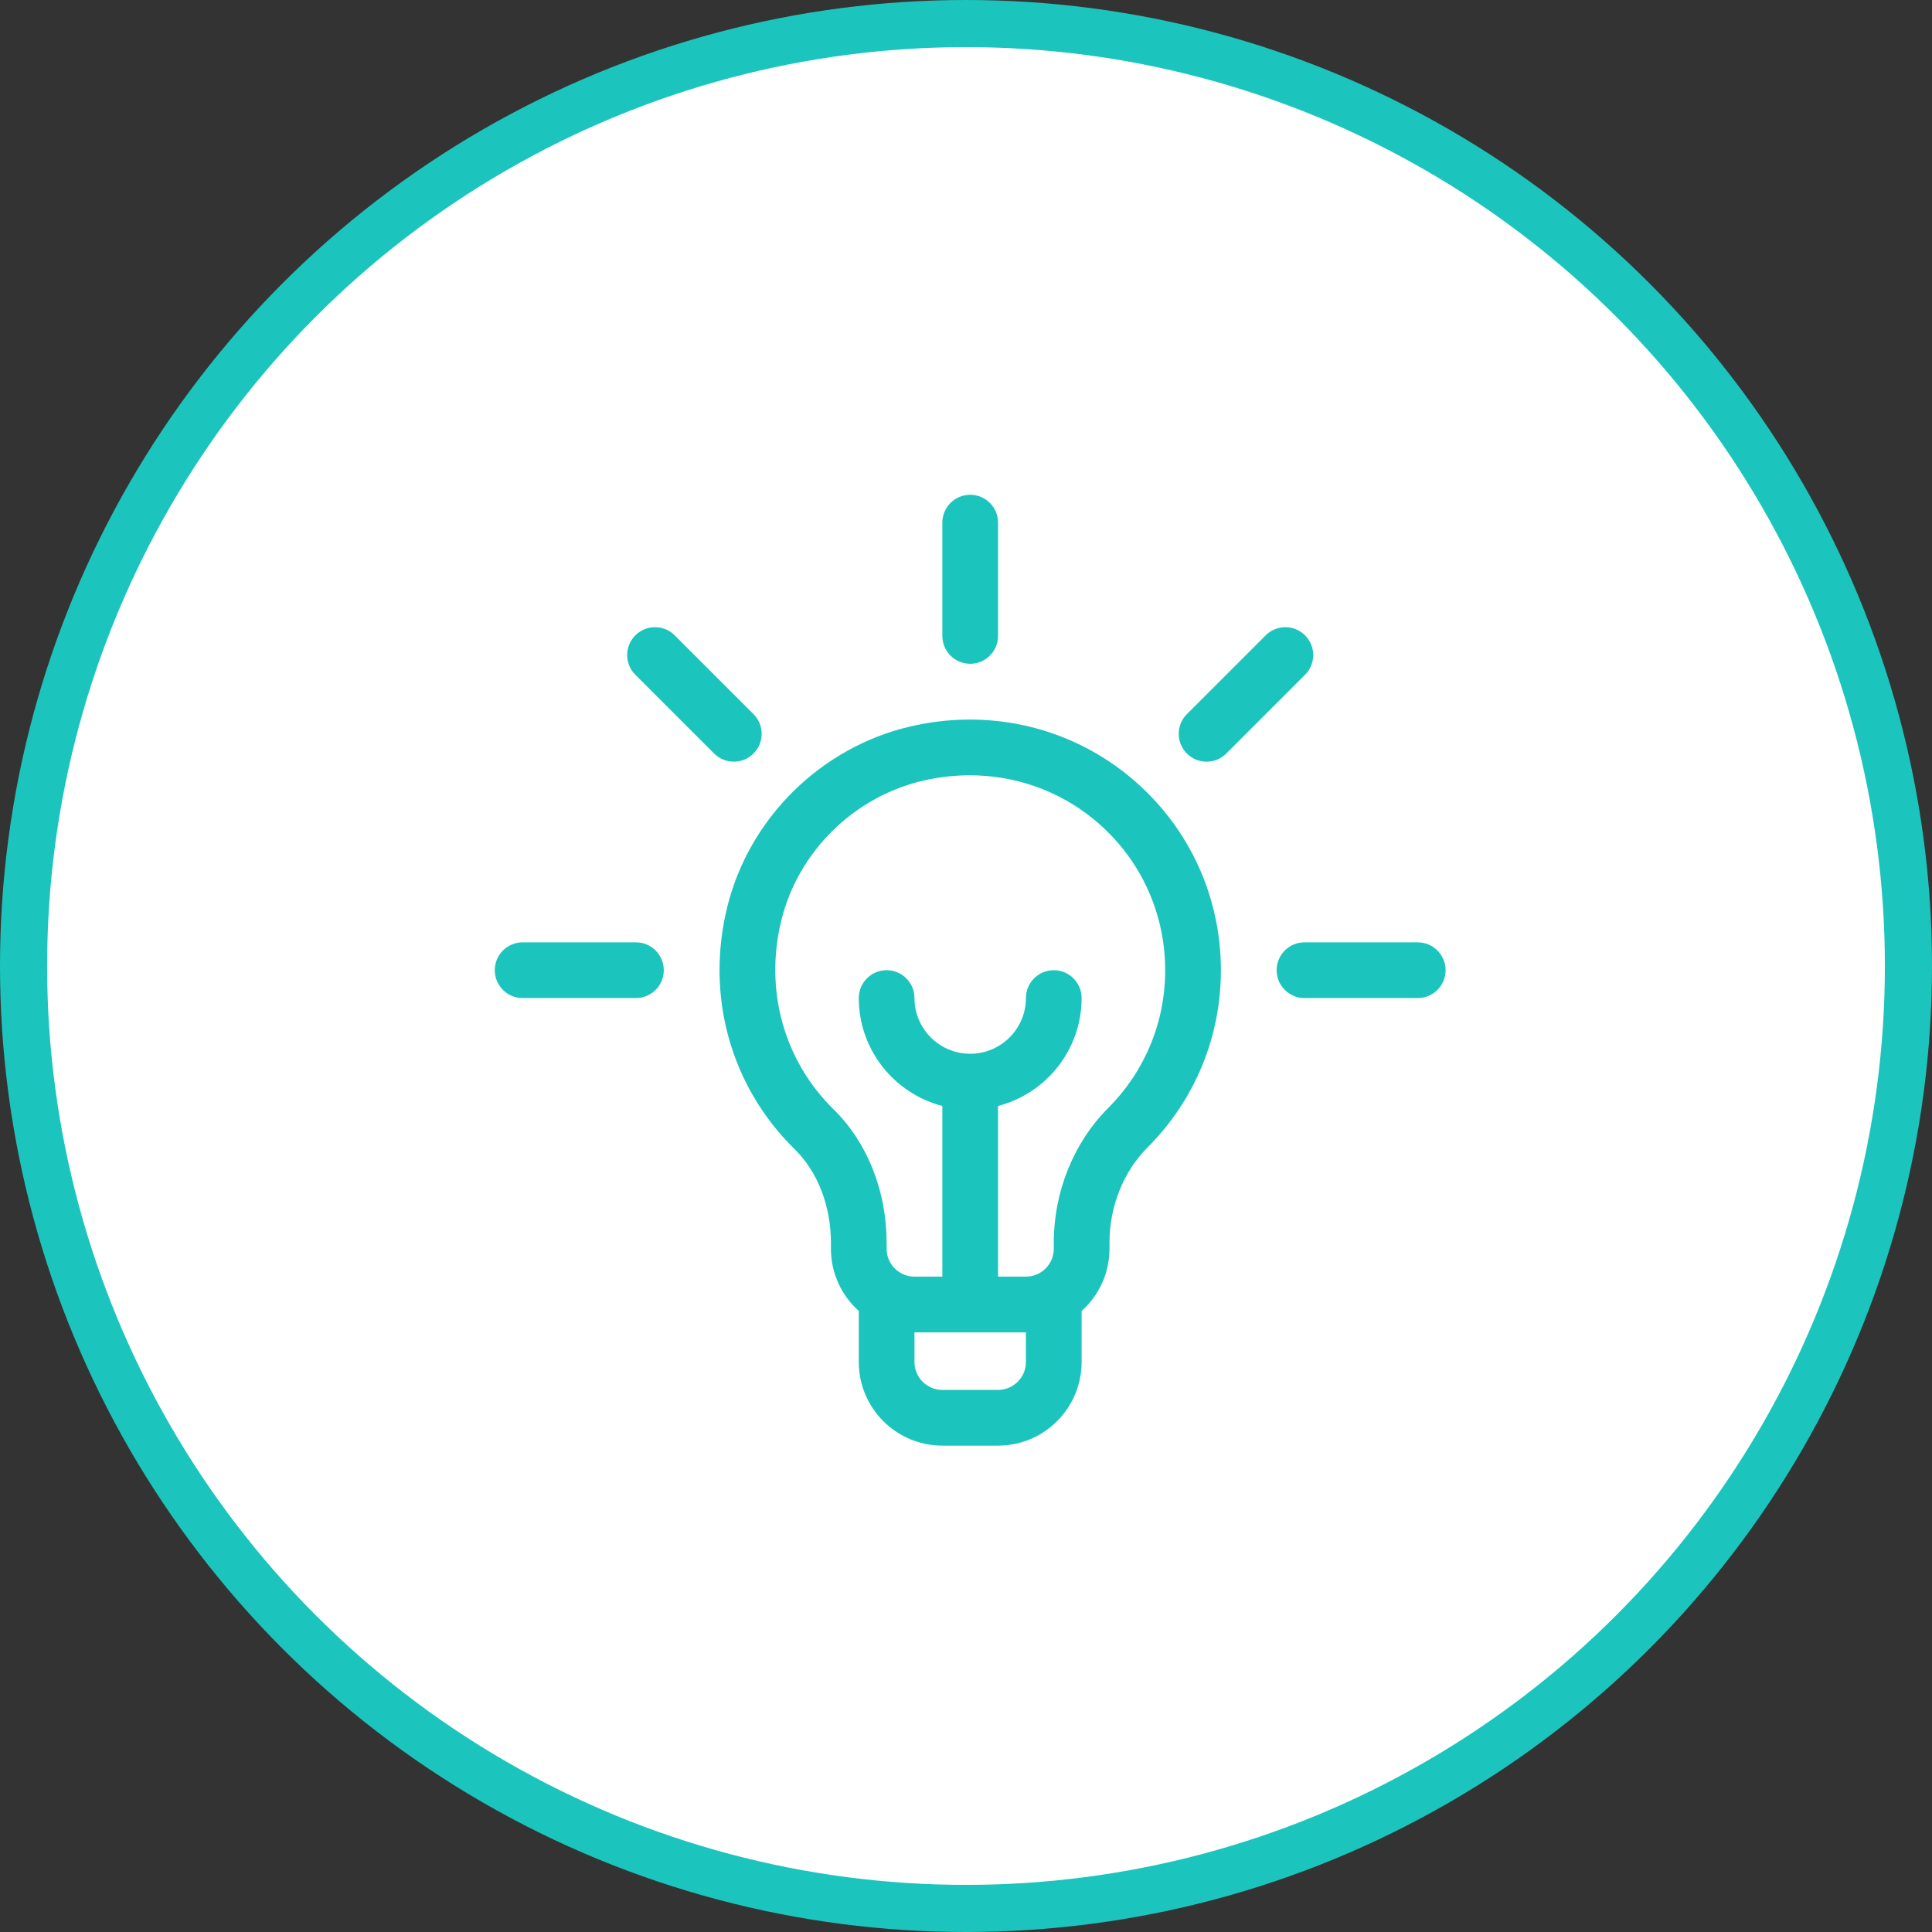 <svg width="82" height="82" viewBox="0 0 82 82" fill="none" xmlns="http://www.w3.org/2000/svg">
<rect x="0" y="0" width="82" height="82" fill="#333333" stroke="none"/>
<circle cx="41" cy="41" r="40" fill="white" stroke="#1BC5BD" stroke-width="2"/>
<path d="M31.982 30.31L28.637 26.966C28.176 26.504 27.427 26.504 26.965 26.966C26.504 27.428 26.504 28.176 26.965 28.638L30.309 31.982C30.771 32.444 31.52 32.444 31.982 31.982C32.443 31.52 32.443 30.772 31.982 30.31Z" fill="#1BC5BD"/>
<path d="M26.991 39.996H22.182C21.529 39.996 21 40.526 21 41.178C21 41.831 21.529 42.361 22.182 42.361H26.991C27.643 42.361 28.173 41.831 28.173 41.178C28.173 40.526 27.643 39.996 26.991 39.996Z" fill="#1BC5BD"/>
<path d="M60.174 39.996H55.366C54.713 39.996 54.184 40.526 54.184 41.178C54.184 41.831 54.713 42.361 55.366 42.361H60.174C60.827 42.361 61.356 41.831 61.356 41.178C61.356 40.526 60.827 39.996 60.174 39.996Z" fill="#1BC5BD"/>
<path d="M55.391 26.966C54.929 26.504 54.181 26.504 53.719 26.966L50.375 30.31C49.913 30.772 49.913 31.52 50.375 31.982C50.836 32.444 51.585 32.444 52.047 31.982L55.391 28.638C55.852 28.176 55.852 27.428 55.391 26.966Z" fill="#1BC5BD"/>
<path d="M41.178 21C40.526 21 39.996 21.529 39.996 22.182V26.991C39.996 27.643 40.526 28.173 41.178 28.173C41.831 28.173 42.361 27.643 42.361 26.991V22.182C42.361 21.529 41.831 21 41.178 21Z" fill="#1BC5BD"/>
<path fill-rule="evenodd" clip-rule="evenodd" d="M47.789 32.839C45.226 30.806 41.889 30.075 38.634 30.834C34.848 31.716 31.801 34.718 30.87 38.482C29.937 42.257 31.005 46.106 33.728 48.776C34.706 49.735 35.267 51.182 35.267 52.748V53.002C35.267 54.05 35.724 54.993 36.449 55.642V57.81C36.449 59.766 38.04 61.357 39.996 61.357H42.36C44.316 61.357 45.907 59.766 45.907 57.81V55.642C46.633 54.993 47.09 54.05 47.09 53.002V52.743C47.09 51.202 47.681 49.727 48.711 48.694C50.715 46.686 51.819 44.016 51.819 41.178C51.819 37.912 50.35 34.872 47.789 32.839ZM43.543 57.81C43.543 58.462 43.012 58.992 42.36 58.992H39.996C39.344 58.992 38.813 58.462 38.813 57.81V56.549H43.543V57.81ZM44.725 52.743C44.725 50.581 45.568 48.496 47.037 47.024C48.596 45.462 49.454 43.386 49.454 41.178C49.454 38.638 48.312 36.273 46.319 34.691C44.844 33.521 43.034 32.906 41.16 32.906C40.501 32.906 39.834 32.982 39.171 33.136C36.242 33.819 33.885 36.14 33.166 39.049C32.435 42.004 33.264 45.009 35.384 47.088C36.812 48.488 37.631 50.551 37.631 52.748V53.002C37.631 53.654 38.161 54.184 38.813 54.184H39.996V46.94C37.958 46.414 36.449 44.56 36.449 42.361C36.449 41.708 36.978 41.178 37.631 41.178C38.284 41.178 38.813 41.708 38.813 42.361C38.813 43.664 39.874 44.725 41.178 44.725C42.482 44.725 43.543 43.664 43.543 42.361C43.543 41.708 44.072 41.178 44.725 41.178C45.378 41.178 45.907 41.708 45.907 42.361C45.907 44.56 44.398 46.414 42.36 46.94V54.184H43.543C44.195 54.184 44.725 53.654 44.725 53.002V52.743Z" fill="#1BC5BD"/>
</svg>
